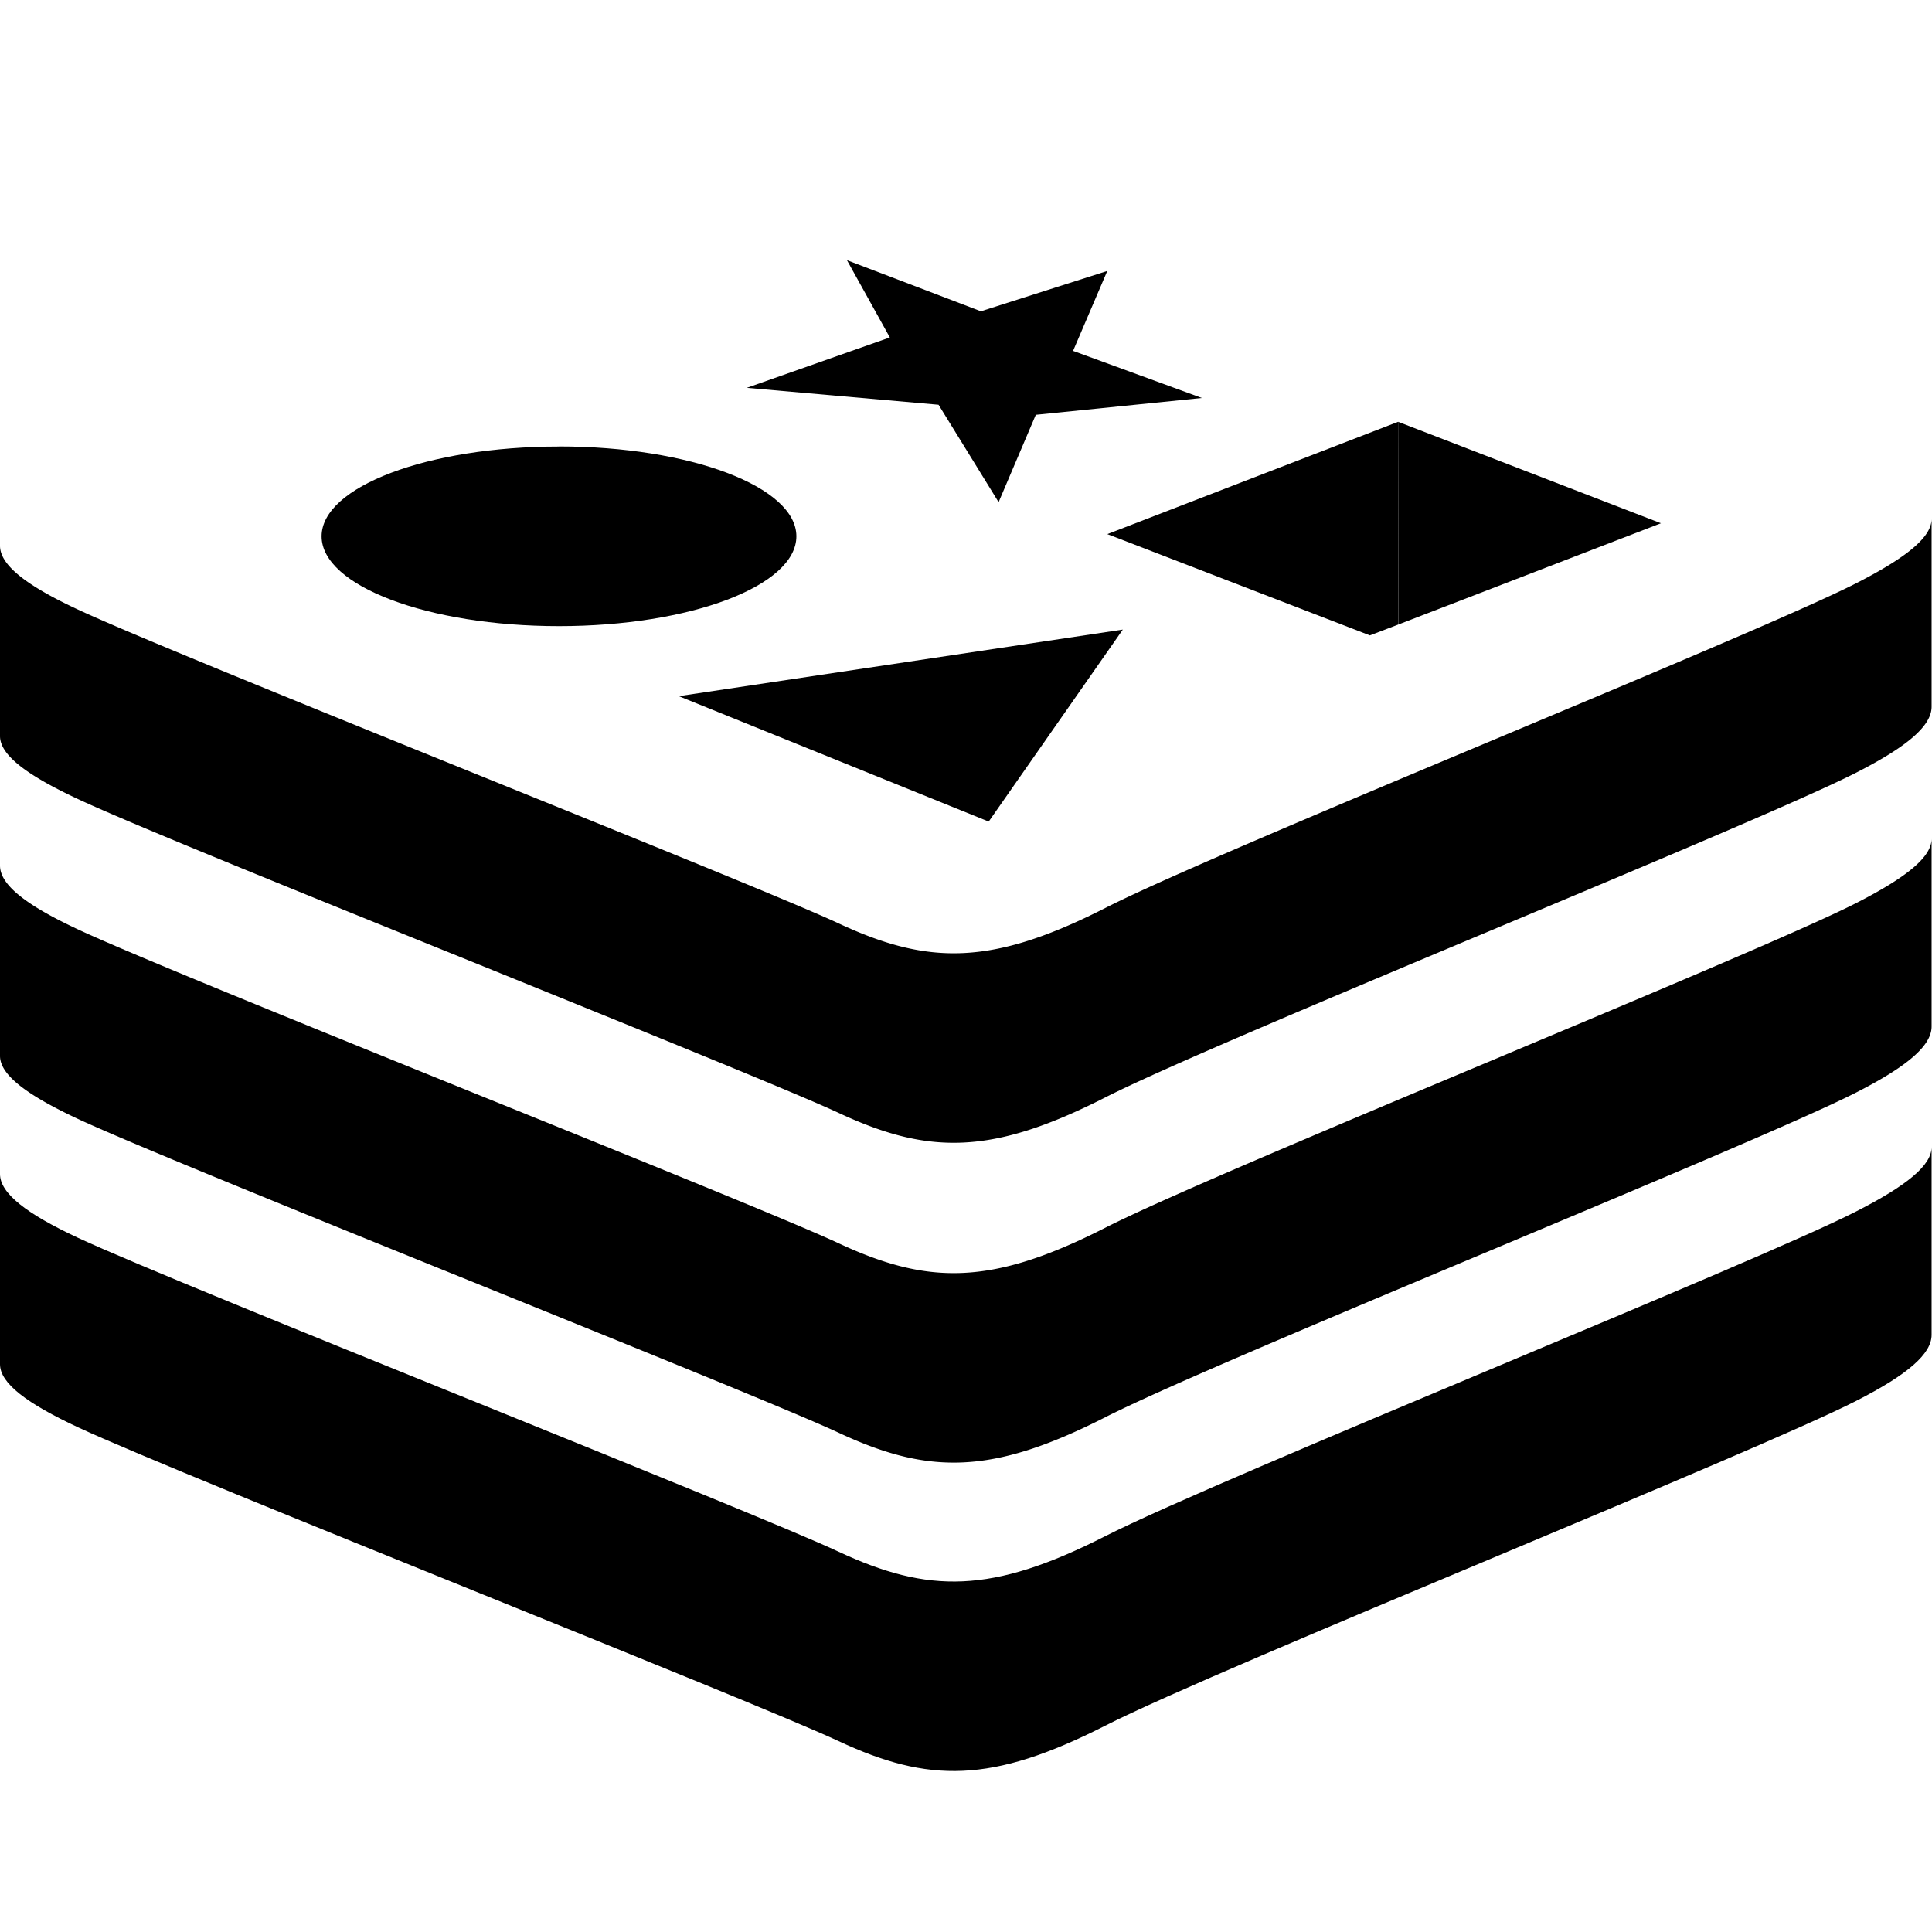 <svg viewBox="0 0 24 24" xmlns="http://www.w3.org/2000/svg">
  <path
    d="M18.591 16.979c1.943-.816 3.84-1.61 4.463-1.928.634-.323.943-.576.941-.803v2.334c0 .234-.288.49-.94.822-.624.318-2.522 1.114-4.466 1.93-2.042.856-4.137 1.735-4.86 2.103-1.413.719-2.197.712-3.313.191-.54-.252-2.47-1.033-4.464-1.84-2.127-.861-4.326-1.751-4.982-2.057-.636-.297-.97-.547-.97-.784v-2.363c0 .239.325.492.97.793.657.306 2.857 1.197 4.985 2.058 1.992.807 3.922 1.588 4.461 1.84 1.116.52 1.9.527 3.313-.192.723-.368 2.819-1.247 4.862-2.104z"
    fill="#000"
  ></path>
  <path
    d="M0 14.584a.31.31 0 010-.004v.004zM18.592 13.148c1.943-.816 3.838-1.61 4.463-1.928.634-.323.942-.576.94-.803v2.334c0 .234-.288.49-.94.822-.624.318-2.52 1.113-4.463 1.929-2.044.857-4.14 1.736-4.863 2.104-1.413.719-2.197.712-3.313.191-.539-.251-2.466-1.031-4.457-1.837-2.13-.862-4.332-1.754-4.99-2.06-.635-.297-.969-.547-.969-.783v-2.364c0 .239.325.492.97.793.657.307 2.858 1.198 4.987 2.06 1.992.806 3.92 1.586 4.46 1.838 1.115.52 1.9.527 3.312-.192.723-.368 2.82-1.247 4.863-2.104z"
    fill="#000"
  ></path>
  <path
    d="M0 10.753a.3.3 0 010-.004v.004zM18.589 9.176c1.944-.815 3.841-1.611 4.466-1.929.633-.323.942-.576.94-.803v2.334c0 .234-.288.49-.94.822-.624.318-2.519 1.113-4.461 1.928-2.044.857-4.141 1.737-4.865 2.105-1.413.719-2.197.712-3.313.191-.54-.251-2.47-1.032-4.462-1.84-2.128-.86-4.328-1.75-4.984-2.057C.334 9.63 0 9.38 0 9.144V6.776c-.003.24.321.495.97.797.656.306 2.854 1.196 4.98 2.057 1.994.807 3.926 1.589 4.466 1.84 1.116.521 1.9.528 3.313-.19.723-.369 2.817-1.247 4.86-2.104z"
    fill="#000"
  ></path>
  <path
    d="M14.93 4.944l-2.063.209-.462 1.085-.746-1.21-2.382-.21 1.777-.626-.533-.96 1.664.635 1.57-.501-.425.993 1.6.585zm-2.648 5.262l-3.85-1.558 5.516-.827-1.666 2.385zm-5.338-4.66c1.628 0 2.949.5 2.949 1.116 0 .617-1.32 1.116-2.95 1.116-1.628 0-2.948-.5-2.948-1.116 0-.616 1.32-1.115 2.949-1.115zM17.368 5.24l3.265 1.26-3.262 1.258-.003-2.518z"
    fill="#000"
  ></path>
  <path
    d="M13.755 6.635l3.613-1.395.003 2.518-.354.135-3.261-1.258z"
    fill="#000"
  ></path>
</svg>
